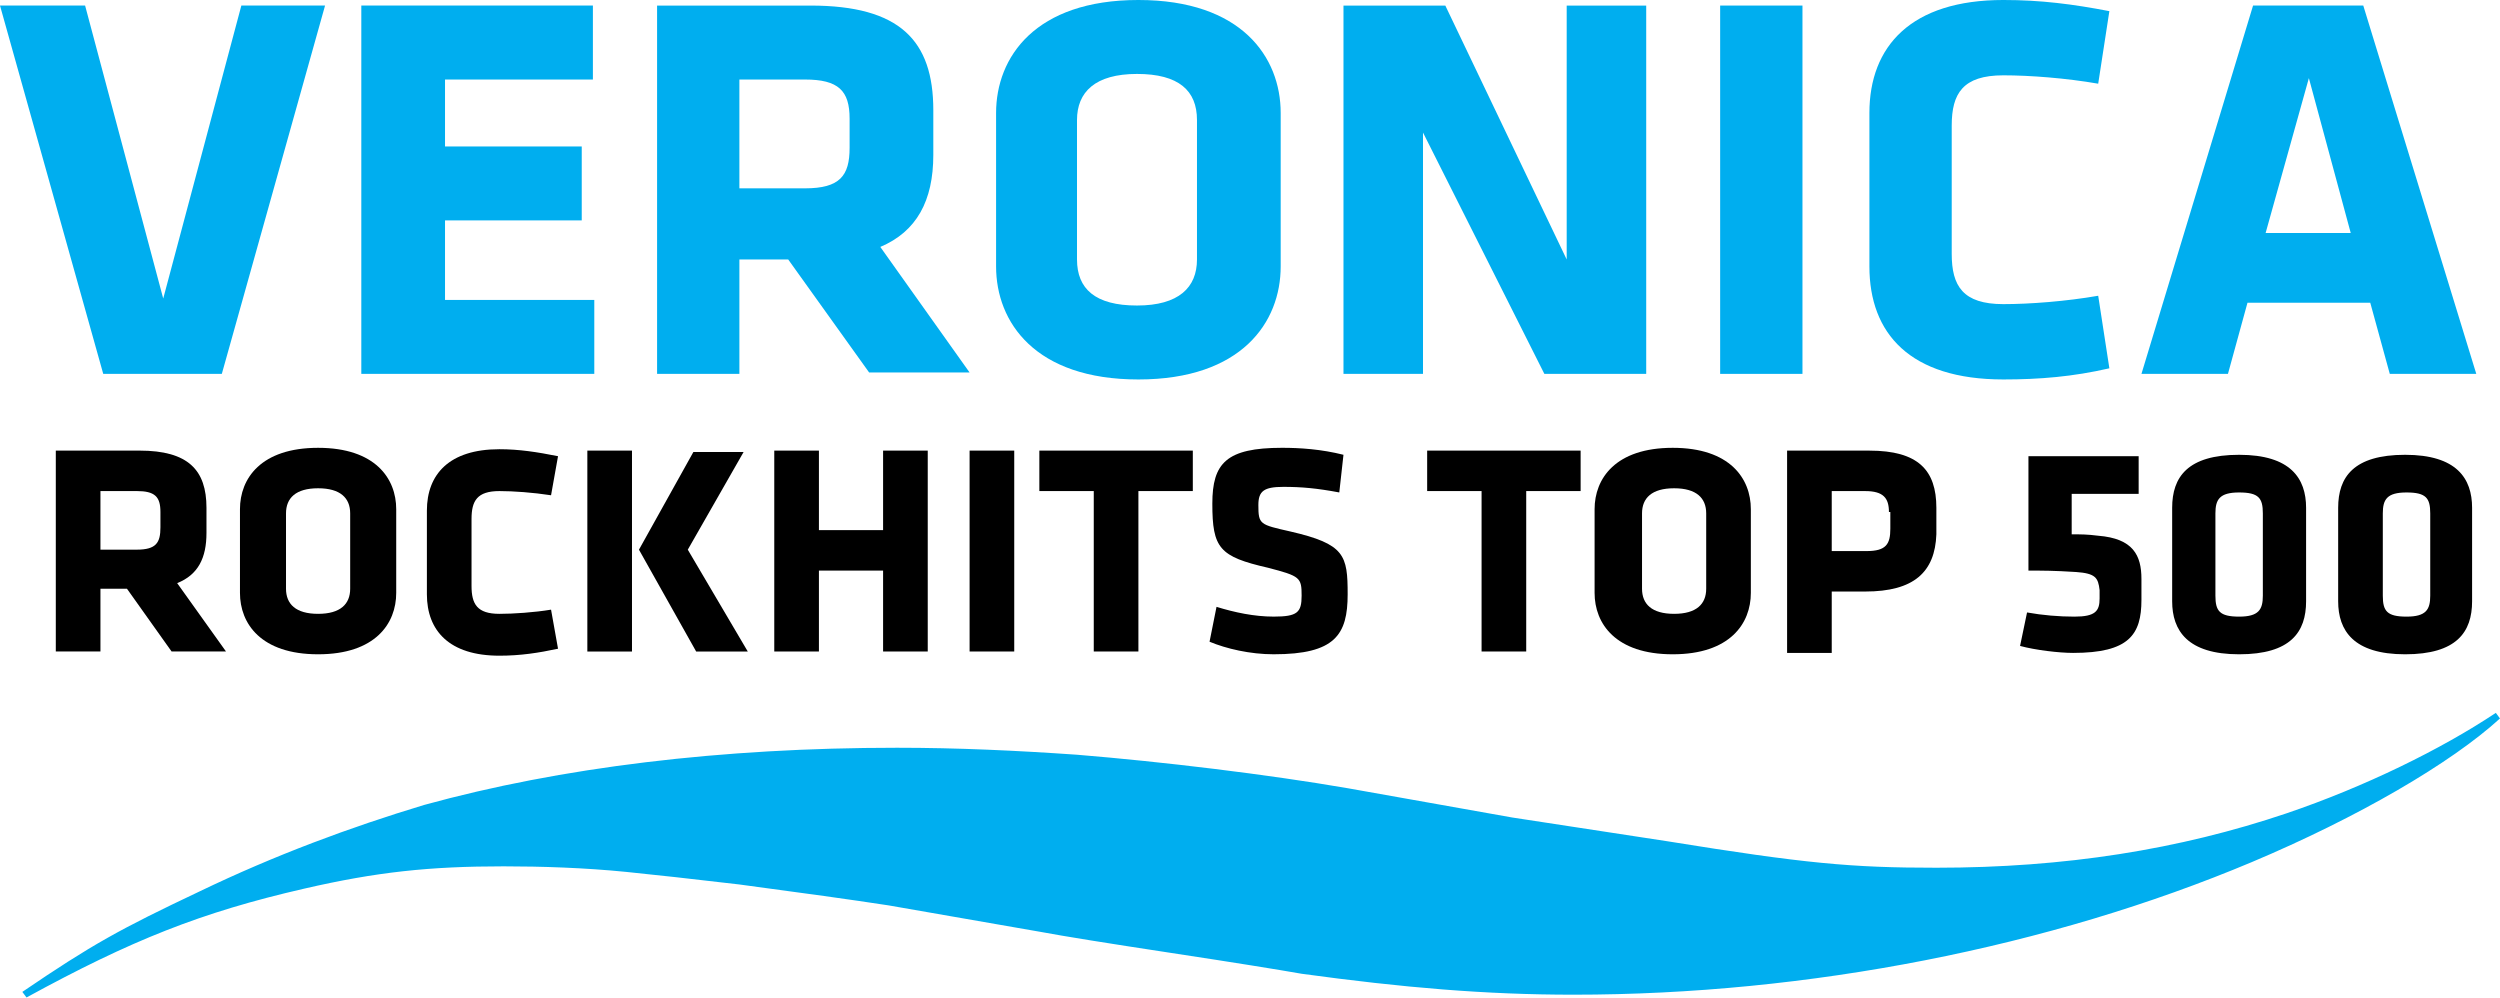<svg version="1.1" viewBox="0 0 800 319.2" xml:space="preserve" xmlns="http://www.w3.org/2000/svg"><style type="text/css">
	.st0{fill:#00AEEF;}
	.st1{enable-background:new    ;}
</style><g fill="#00aeef"><path class="st0" d="m798.66 228.12c-17.411 11.607-41.964 23.661-66.964 32.143-34.375 11.607-70.982 17.411-112.05 17.411-27.232 0-41.964-1.339-86.161-8.482l-49.554-7.589-52.678-9.375c-25.893-4.464-59.375-8.482-86.607-10.714-19.196-1.339-38.393-2.232-57.589-2.232-56.25 0-107.59 6.25-151.34 18.304-23.661 7.143-47.768 16.071-71.875 27.679-25.446 12.054-34.375 16.964-56.696 32.143l1.339 1.786c33.482-18.304 55.804-27.232 88.839-34.821 23.214-5.357 40.179-7.143 63.839-7.143 12.054 0 25.893 0.446 39.286 1.786 8.929 0.893 20.982 2.232 36.161 4.018 20.089 2.679 36.161 4.911 47.768 6.696l48.661 8.482c7.143 1.339 20.982 3.571 41.518 6.696 20.536 3.125 34.375 5.357 41.964 6.696 32.589 4.464 58.928 6.696 87.053 6.696 75 0 152.23-15.179 216.96-42.411 33.929-14.286 63.839-31.696 79.464-45.982z"/><g><path class="st0" d="m70.982 119.64h-37.946l-33.036-117.86h27.232l25 93.75 25-93.75h26.786z"/><path class="st0" d="m115.62 119.64v-117.86h74.107v23.661h-47.321v21.429h43.75v23.661h-43.75v25.446h47.768v23.661z"/><path class="st0" d="m252.23 83.036h-15.625v36.607h-26.339v-117.86h49.107c28.571 0 39.286 11.161 39.286 33.482v14.286c0 14.732-5.357 24.554-16.964 29.464l28.571 40.179h-32.143zm19.643-45.089c0-8.929-3.571-12.5-14.286-12.5h-20.982v34.821h20.982c11.161 0 14.286-4.018 14.286-12.946z"/><path class="st0" d="m409.82 85.268c0 17.857-12.5 36.161-45.536 36.161s-45.536-18.304-45.536-36.161v-49.107c0-17.857 12.5-36.161 45.536-36.161s45.536 18.304 45.536 36.161zm-26.786-46.875c0-9.375-5.804-14.732-19.196-14.732s-19.196 5.804-19.196 14.732v44.643c0 9.375 5.804 14.732 19.196 14.732s19.196-5.804 19.196-14.732z"/><path class="st0" d="m455.36 42.411v77.232h-25.446v-117.86h32.589l38.839 81.25v-81.25h25.446v117.86h-32.589z"/><path class="st0" d="m550.45 119.64v-117.86h26.339v117.86z"/><path class="st0" d="m624.55 81.25c0 10.268 3.571 16.071 16.518 16.071 8.482 0 20.089-0.893 30.357-2.679l3.571 23.214c-11.607 2.679-22.321 3.571-33.929 3.571-29.911 0-42.857-14.732-42.857-36.161v-49.107c0-21.429 13.393-36.161 42.857-36.161 12.054 0 22.321 1.339 33.929 3.571l-3.571 23.214c-10.268-1.786-21.875-2.679-30.357-2.679-12.946 0-16.518 5.804-16.518 16.071z"/><path class="st0" d="m792.41 119.64h-27.679l-6.25-22.768h-39.286l-6.25 22.768h-27.679l35.714-117.86h35.268zm-67.411-45.089h27.232l-13.393-49.554z"/></g></g><g><path d="m40.625 188.39h-8.482v20.089h-14.286v-64.286h26.786c15.625 0 21.429 6.25 21.429 18.304v8.036c0 8.036-2.679 13.393-9.375 16.071l15.625 21.875h-17.411zm10.714-24.554c0-4.911-1.786-6.696-7.589-6.696h-11.607v18.75h11.607c6.25 0 7.589-2.232 7.589-7.143z"/><path d="m126.79 189.73c0 9.821-6.696 19.643-25 19.643-18.304 0-25-9.821-25-19.643v-26.786c0-9.821 6.696-19.643 25-19.643 18.304 0 25 9.821 25 19.643zm-14.732-25.446c0-4.911-3.125-8.036-10.268-8.036-7.143 0-10.268 3.125-10.268 8.036v24.107c0 4.911 3.125 8.036 10.268 8.036 7.143 0 10.268-3.125 10.268-8.036z"/><path d="m150.89 187.5c0 5.804 1.786 8.929 8.929 8.929 4.464 0 11.161-0.446 16.518-1.339l2.232 12.5c-6.25 1.339-12.054 2.232-18.75 2.232-16.071 0-23.214-8.036-23.214-19.643v-26.786c0-11.607 7.143-19.643 23.214-19.643 6.25 0 12.054 0.893 18.75 2.232l-2.232 12.5c-5.804-0.893-12.054-1.339-16.518-1.339-7.143 0-8.929 3.125-8.929 8.929z"/><path d="m187.95 144.2h14.286v64.286h-14.286zm16.518 31.696 17.411-31.25h16.071l-17.857 31.25 19.196 32.589h-16.518z"/><path d="m282.59 208.48v-25.893h-20.536v25.893h-14.286v-64.286h14.286v25.446h20.536v-25.446h14.286v64.286z"/><path d="m310.27 208.48v-64.286h14.286v64.286z"/><path d="m364.29 157.14v51.339h-14.286v-51.339h-17.411v-12.946h49.107v12.946z"/><path d="m407.59 209.37c-7.589 0-15.179-1.786-20.536-4.018l2.232-11.161c5.804 1.786 12.054 3.125 18.304 3.125 7.589 0 8.929-1.339 8.929-6.696 0-5.804-0.446-6.25-10.714-8.929-15.625-3.571-17.857-6.25-17.857-20.536 0-12.946 4.464-17.857 22.321-17.857 5.804 0 12.5 0.446 19.643 2.232l-1.339 12.054c-7.143-1.339-12.054-1.786-17.857-1.786-6.25 0-8.036 1.339-8.036 5.804 0 6.25 0.446 6.25 10.268 8.482 17.411 4.018 18.304 7.589 18.304 20.089 0 12.946-4.018 19.196-23.661 19.196z"/><path d="m488.39 157.14v51.339h-14.286v-51.339h-17.411v-12.946h49.107v12.946z"/><path d="m560.27 189.73c0 9.821-6.696 19.643-25 19.643-18.304 0-25-9.821-25-19.643v-26.786c0-9.821 6.696-19.643 25-19.643 18.304 0 25 9.821 25 19.643zm-14.286-25.446c0-4.911-3.125-8.036-10.268-8.036-7.143 0-10.268 3.125-10.268 8.036v24.107c0 4.911 3.125 8.036 10.268 8.036 7.143 0 10.268-3.125 10.268-8.036z"/><path d="m596.87 189.29h-10.714v19.643h-14.286v-64.732h26.339c15.625 0 21.429 6.25 21.429 18.304v8.482c-0.446 12.054-7.143 18.304-22.768 18.304zm7.589-25.446c0-4.464-1.786-6.696-7.589-6.696h-10.714v19.196h11.161c6.25 0 7.589-2.232 7.589-7.143v-5.357z"/><path d="m664.28 183.04c-7.143-0.446-10.268-0.446-15.179-0.446v-36.607h35.268v12.054h-21.429v12.946c3.125 0 4.911 0 8.482 0.446 11.161 0.893 13.839 6.25 13.839 13.839v6.696c0 11.161-4.018 16.964-21.875 16.964-4.464 0-12.054-0.893-16.964-2.232l2.232-10.714c4.911 0.893 10.268 1.339 15.179 1.339 6.696 0 8.036-1.786 8.036-5.804v-2.679c-0.446-4.018-1.339-5.357-7.589-5.804z"/><path d="m737.95 192.41c0 9.821-4.911 16.964-21.429 16.964-16.518 0-21.429-7.589-21.429-16.964v-29.911c0-9.821 4.911-16.964 21.429-16.964 16.518 0 21.429 7.589 21.429 16.964zm-29.018-1.786c0 4.911 1.339 6.696 7.589 6.696s7.589-2.232 7.589-6.696v-26.339c0-4.911-1.339-6.696-7.589-6.696s-7.589 2.232-7.589 6.696z"/><path d="m791.07 192.41c0 9.821-4.911 16.964-21.429 16.964-16.518 0-21.429-7.589-21.429-16.964v-29.911c0-9.821 4.911-16.964 21.429-16.964 16.518 0 21.429 7.589 21.429 16.964zm-28.571-1.786c0 4.911 1.339 6.696 7.589 6.696s7.589-2.232 7.589-6.696v-26.339c0-4.911-1.339-6.696-7.589-6.696s-7.589 2.232-7.589 6.696z"/></g></svg>
